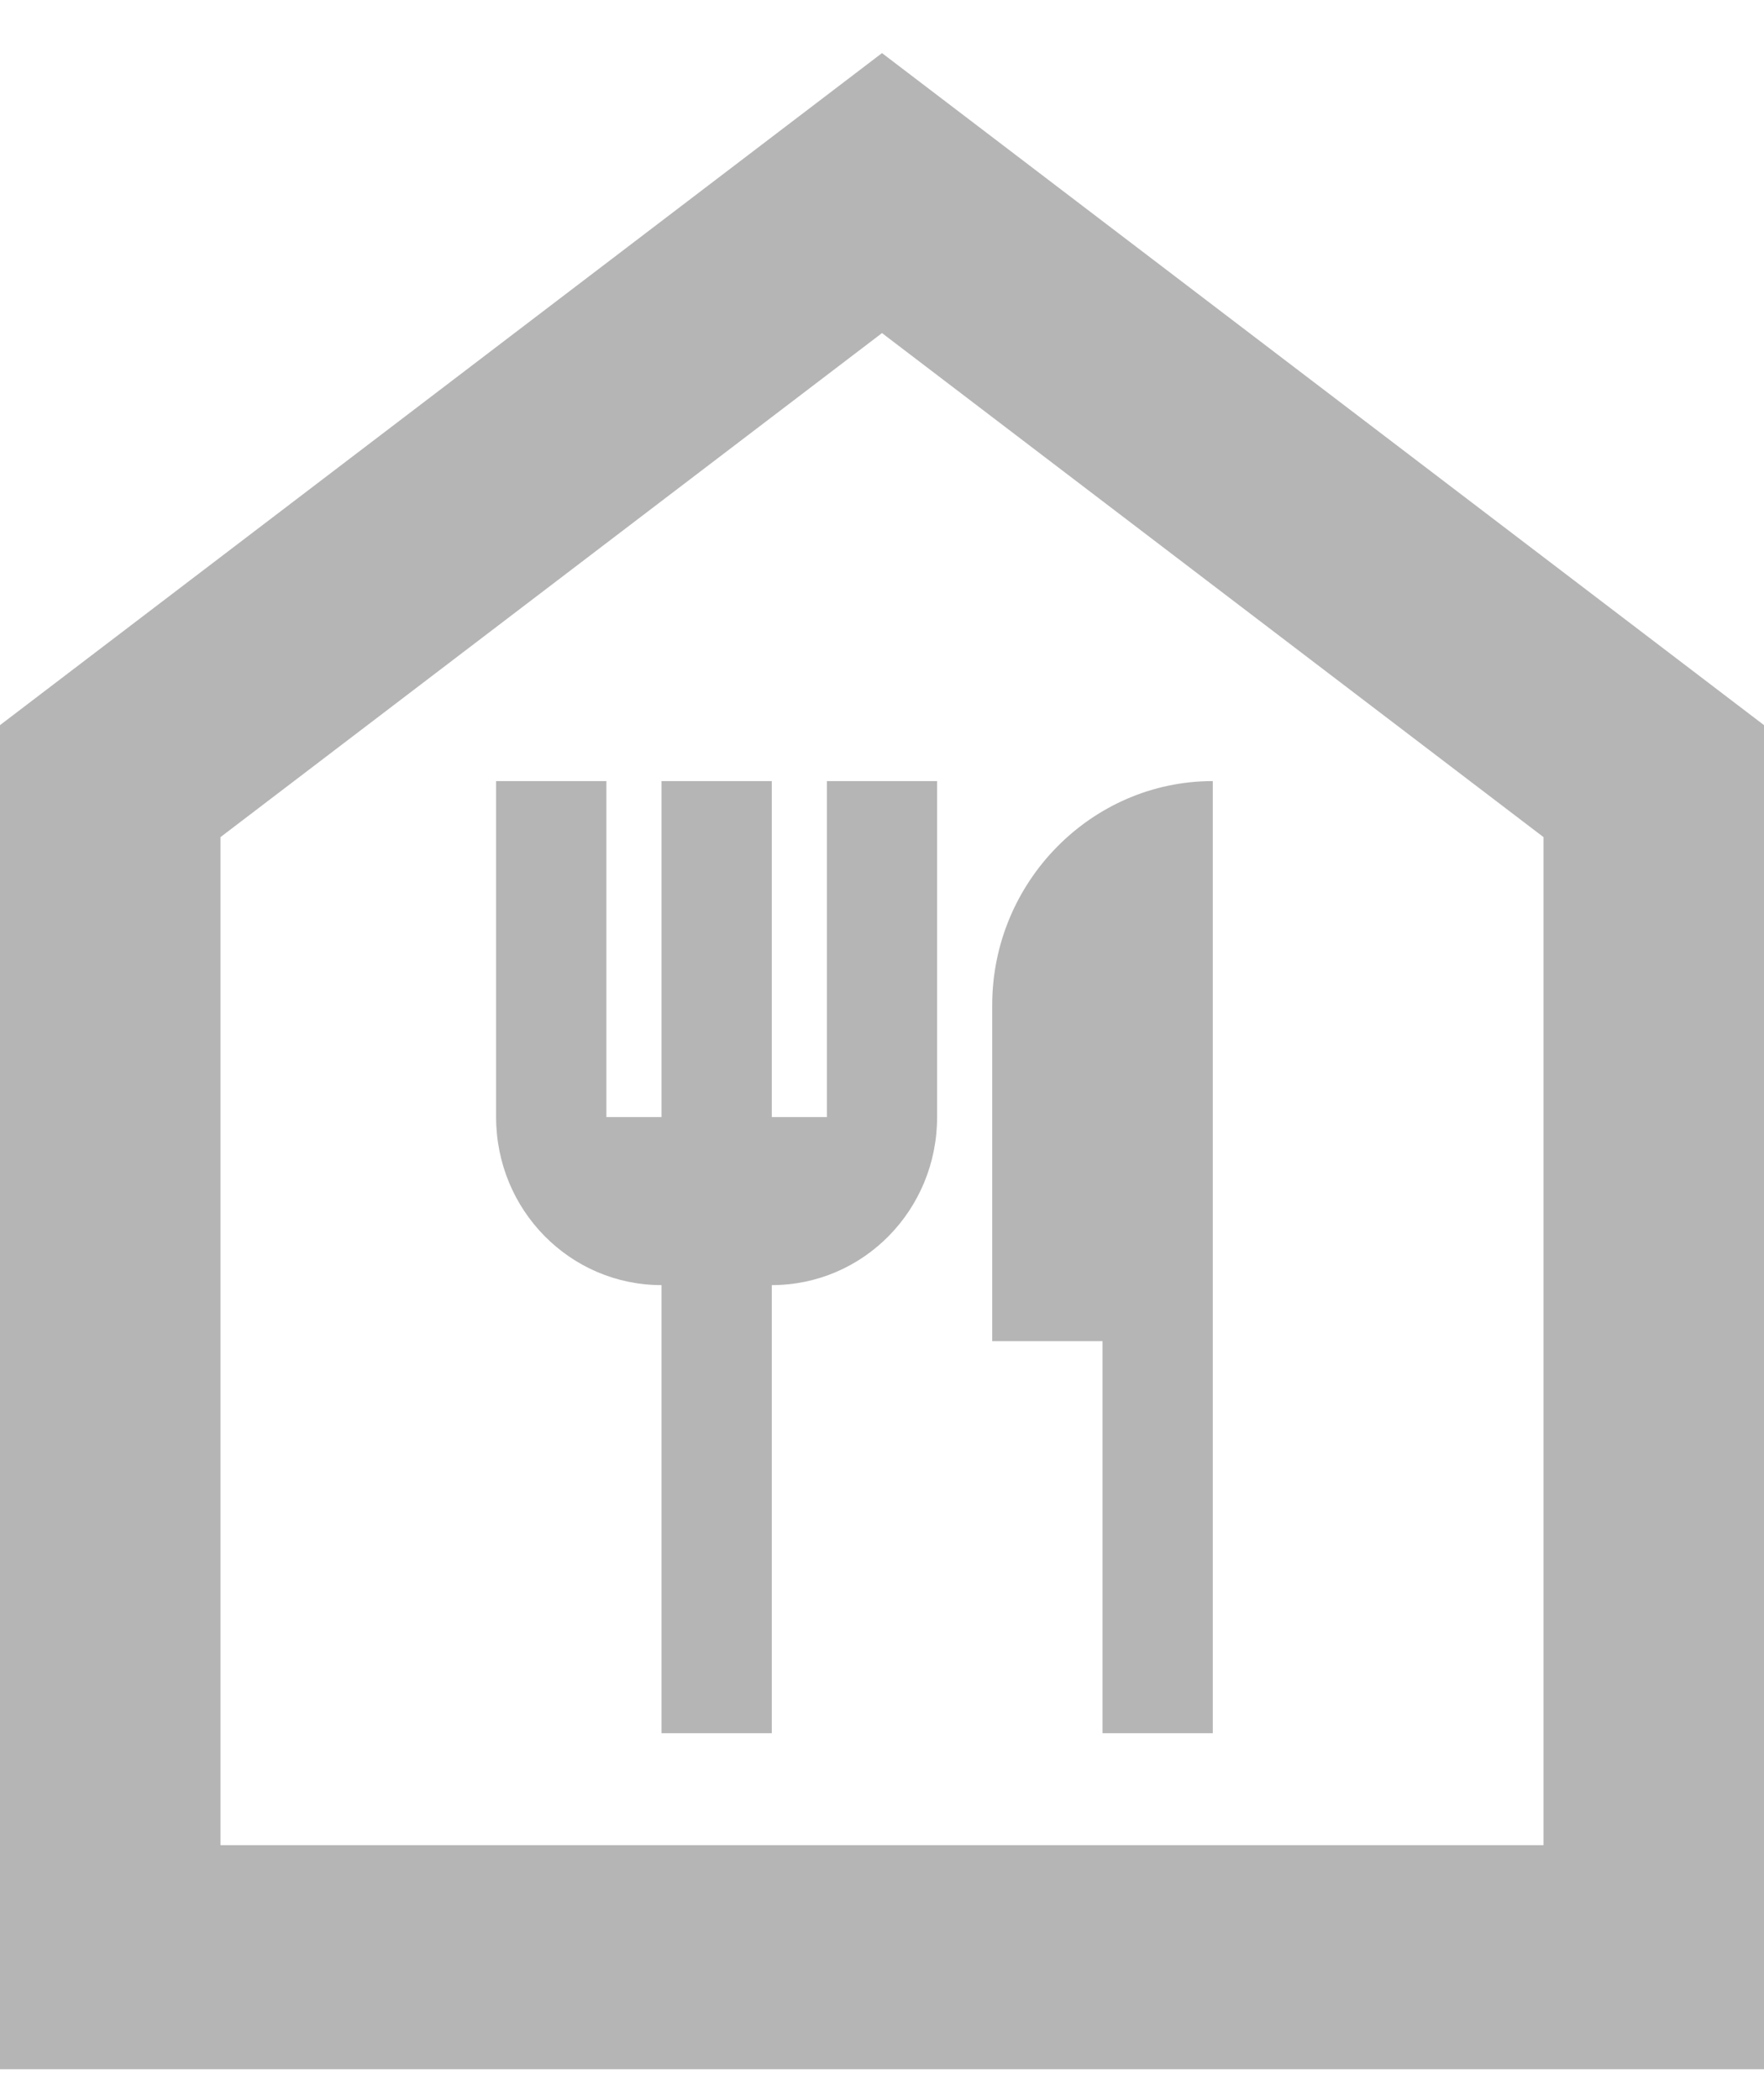 <svg width="21" height="25" viewBox="0 0 21 25" fill="none" xmlns="http://www.w3.org/2000/svg">
<path id="Vector" d="M10.5 3.965L18.375 9.965V21.965H2.625V9.965L10.5 3.965ZM10.5 0.632L0 8.632V24.632H21V8.632L10.5 0.632ZM9.844 9.298V13.298H9.188V9.298H7.875V13.298H7.219V9.298H5.906V13.298C5.906 14.405 6.786 15.298 7.875 15.298V20.632H9.188V15.298C10.277 15.298 11.156 14.405 11.156 13.298V9.298H9.844ZM11.812 11.965V15.965H13.125V20.632H14.438V9.298C12.994 9.298 11.812 10.498 11.812 11.965Z" fill="#B5B5B5"/>
</svg>
